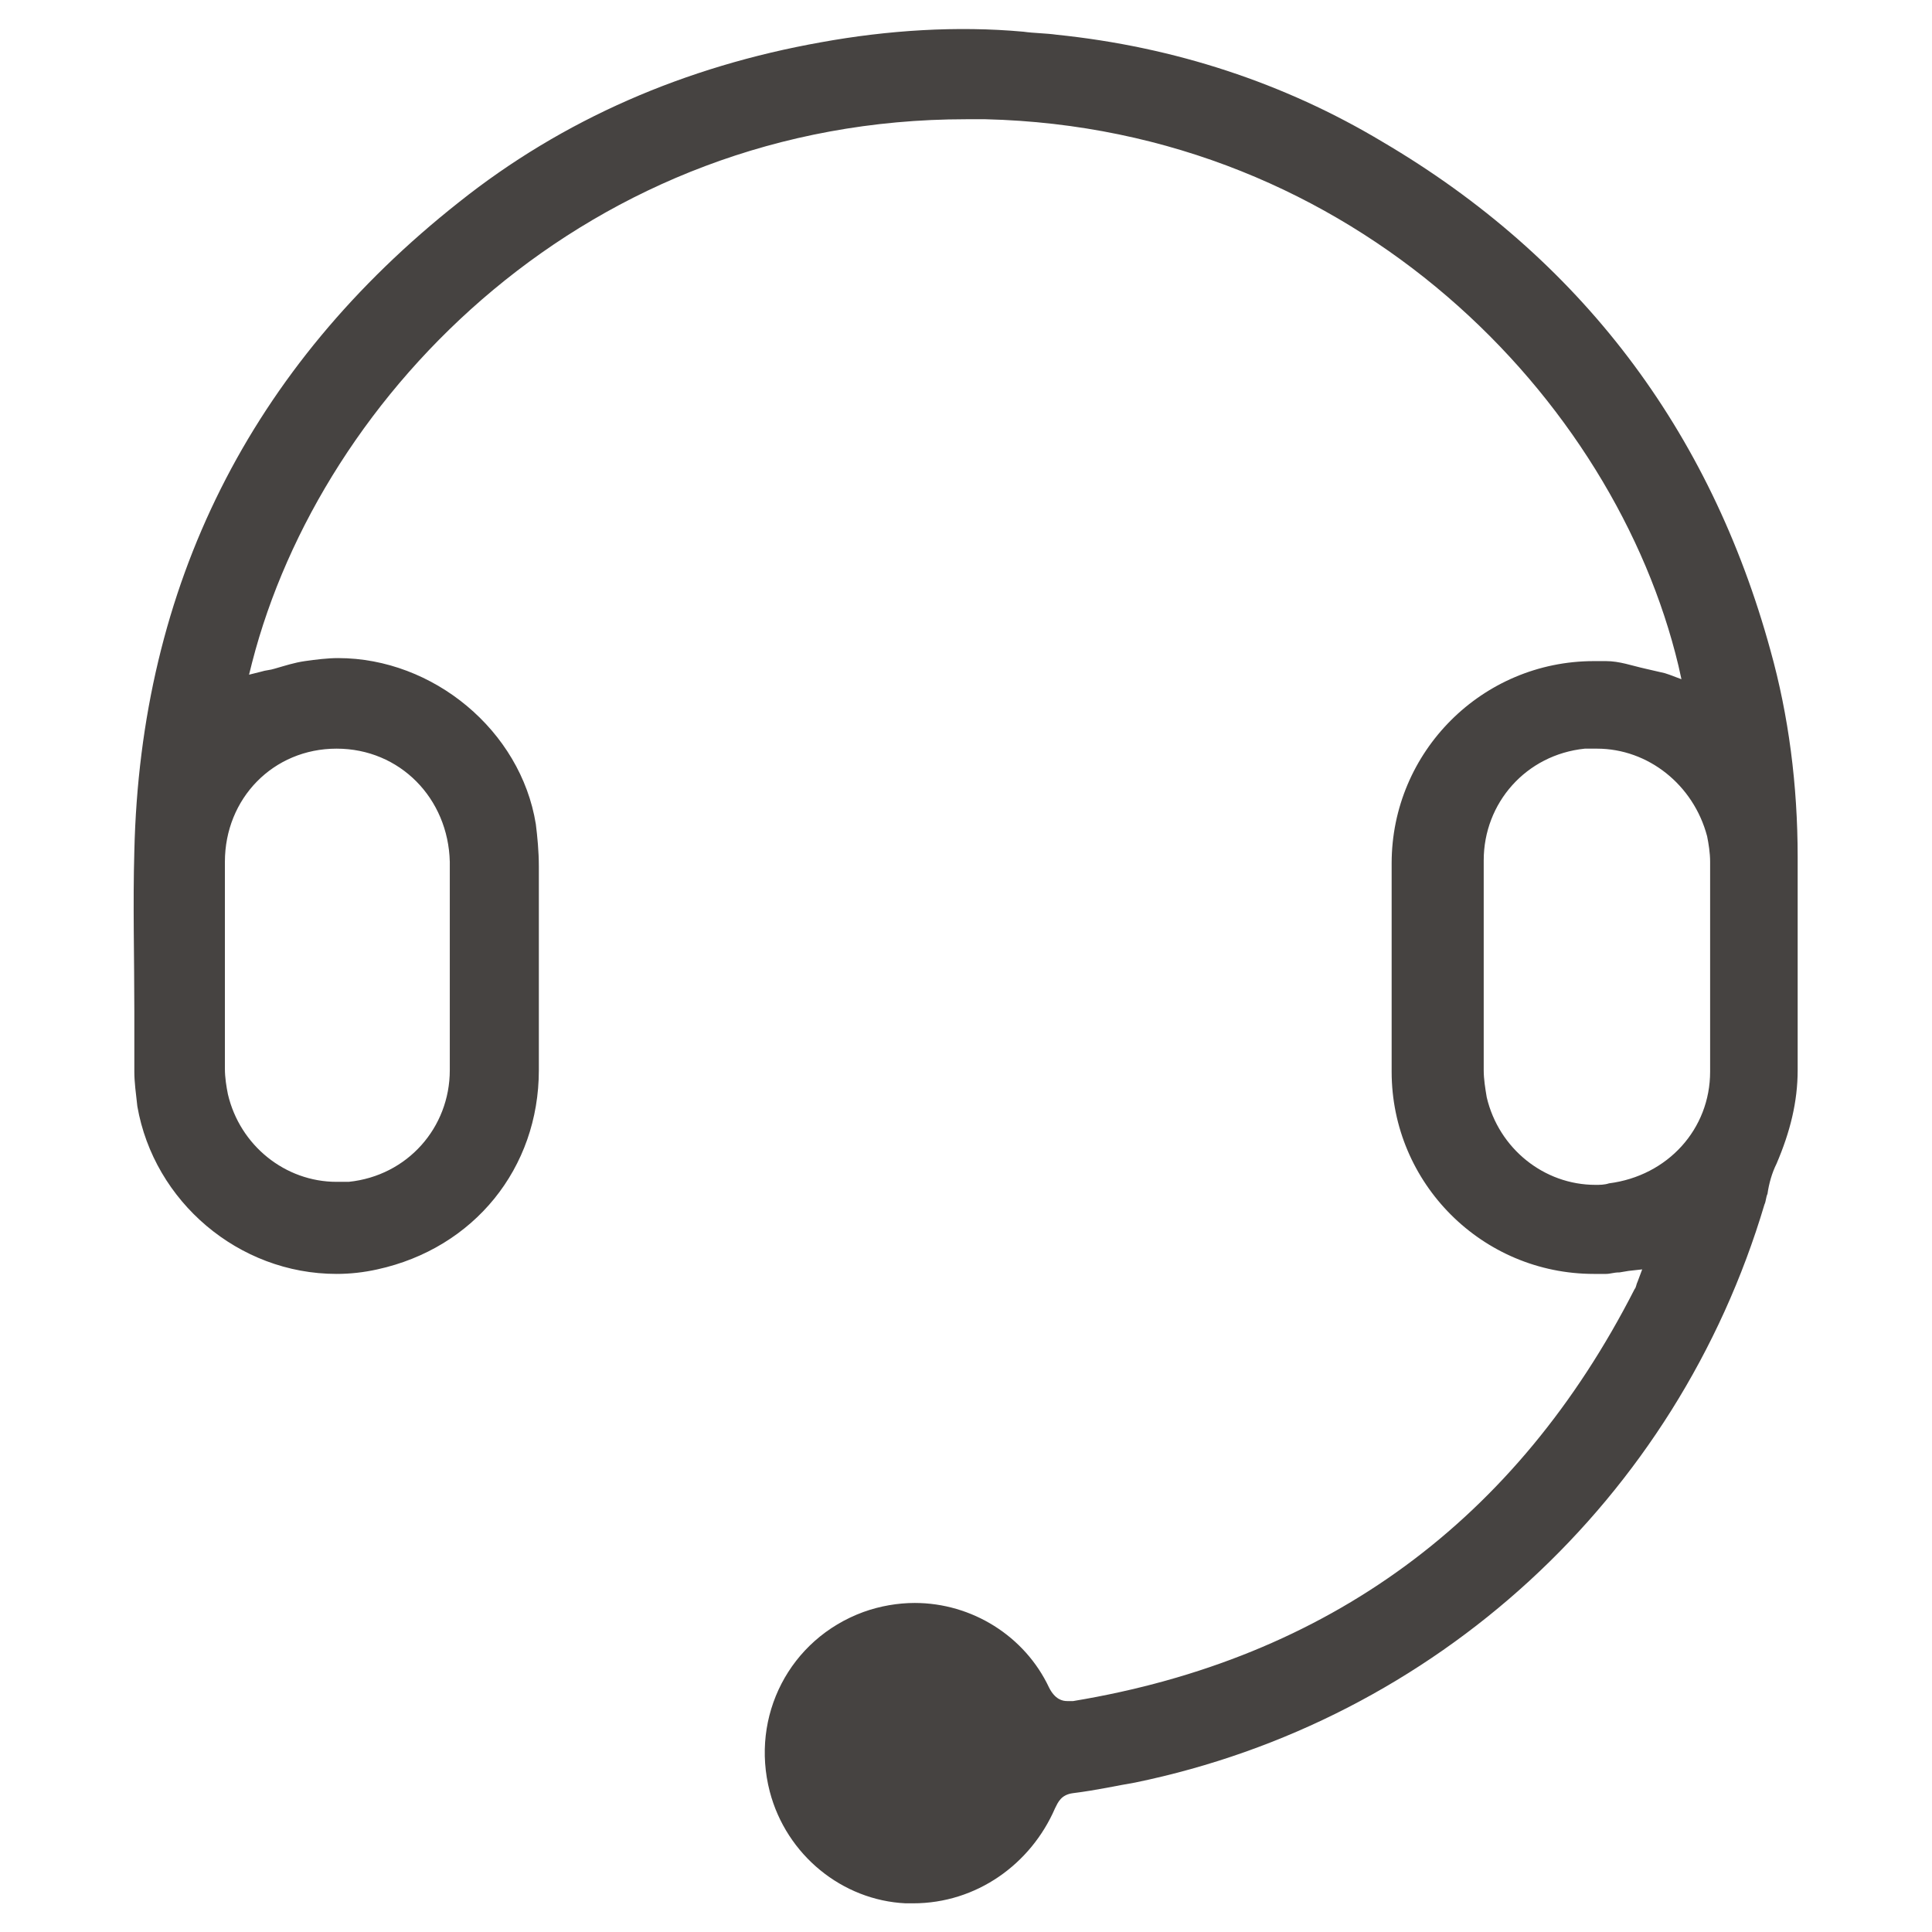 <!DOCTYPE svg PUBLIC "-//W3C//DTD SVG 1.1//EN" "http://www.w3.org/Graphics/SVG/1.1/DTD/svg11.dtd">
<!-- Uploaded to: SVG Repo, www.svgrepo.com, Transformed by: SVG Repo Mixer Tools -->
<svg width="800px" height="800px" viewBox="0 0 1024 1024" class="icon" version="1.1" xmlns="http://www.w3.org/2000/svg" fill="#000000">
<g id="SVGRepo_bgCarrier" stroke-width="0"/>
<g id="SVGRepo_tracerCarrier" stroke-linecap="round" stroke-linejoin="round"/>
<g id="SVGRepo_iconCarrier">
<path d="M484 1008.8H480c-33.6-1.6-63.2-25.6-72-59.2-10.4-40 10.4-80.8 49.6-95.2 8.8-3.2 18.4-4.8 27.2-4.8 30.4 0 58.4 17.6 71.2 44.8 3.2 6.4 7.2 7.2 9.6 7.2h3.2c135.2-22.4 235.2-96 297.6-218.4 0.8-0.8 0.8-2.4 1.6-4l2.4-6.4-7.2 0.8-4.8 0.8c-3.2 0-4.8 0.8-7.2 0.8h-6.4c-59.2 0-107.2-48-107.2-107.2V457.6c0-59.2 48-107.2 107.2-107.2h6.4c7.2 0 13.6 2.4 20.8 4 3.2 0.8 7.2 1.6 10.4 2.4l2.4 0.8 6.4 2.4-1.6-7.2C856 212 718.4 68 522.4 63.2H512c-200 0-341.6 144.8-378.4 288l-1.6 6.4 6.4-1.6c2.4-0.8 4.8-0.8 7.2-1.6 5.6-1.6 10.4-3.2 16-4 5.6-0.8 12-1.6 17.6-1.6 50.4 0 96.8 38.4 104.8 88 0.8 6.4 1.6 14.4 1.6 22.4v108c0 52-34.4 94.4-85.6 105.6-7.2 1.6-14.4 2.4-21.6 2.4-52 0-96.8-38.4-105.6-88.8-0.8-7.2-1.6-12.8-1.6-18.4v-32c0-28-0.8-56.8 0-84.8 3.2-140.8 61.6-256.8 172-344 55.2-44 120-72 192-84.8 35.2-6.4 72-8.8 107.2-5.6 5.6 0.8 12 0.8 17.6 1.6 62.4 6.4 120.8 25.6 172.8 56.8 104.8 61.6 173.6 152.8 205.6 269.6 9.6 34.4 14.4 71.2 14.4 109.6V567.2c0 16.8-4 32.8-11.2 49.6-2.4 4.8-4 10.4-4.8 16-0.8 1.6-0.8 4-1.6 5.6-46.4 156-174.4 273.6-333.6 306.4-9.6 1.6-20 4-32.8 5.6-6.4 0.8-8 4.8-9.6 8-12.8 29.6-41.6 50.4-75.2 50.4z m362.4-612h-6.4c-31.2 3.2-53.6 28.8-53.6 59.2V567.2c0 4.8 0.8 9.6 1.6 14.4 6.4 27.2 30.4 46.4 57.6 46.4 2.4 0 4.8 0 7.2-0.8 31.2-4 53.6-28.8 53.6-59.2V456.8c0-4.8-0.8-9.6-1.6-13.6-7.2-27.2-31.2-46.4-58.4-46.4z m-668 0c-33.6 0-59.2 26.4-59.2 60v109.6c0 4.8 0.8 9.6 1.6 13.6 6.4 27.2 30.4 46.4 57.6 46.4h6.4c31.2-3.2 53.6-28.8 53.6-59.2V456.8c-0.8-33.6-26.4-60-60-60z" fill="#464341"/>
</g>
</svg>